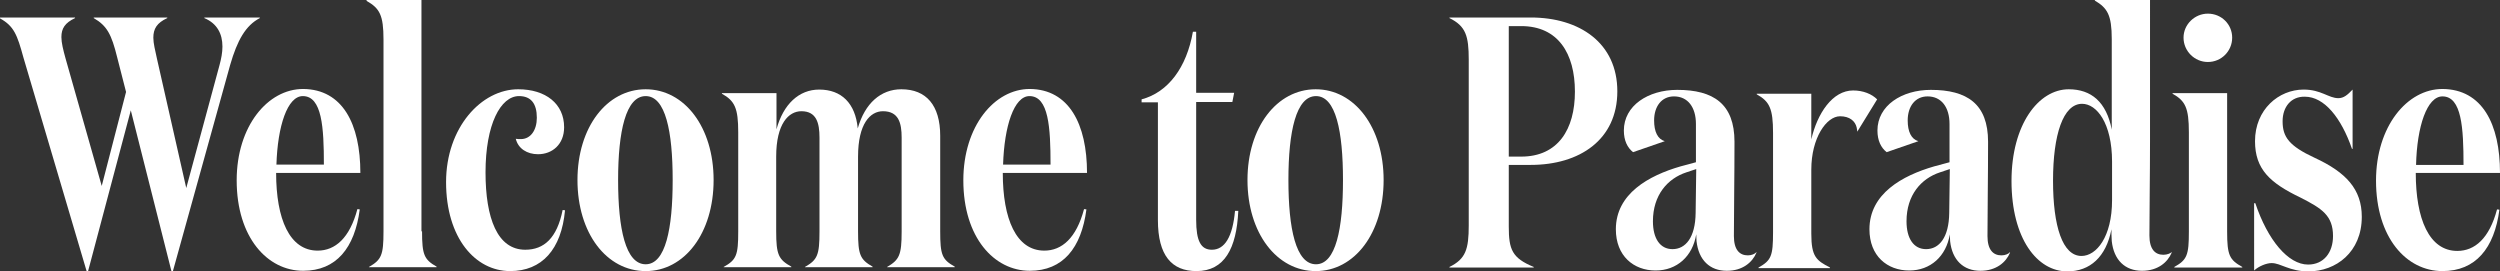 <?xml version="1.0" encoding="utf-8"?>
<!-- Generator: Adobe Illustrator 19.0.0, SVG Export Plug-In . SVG Version: 6.00 Build 0)  -->
<svg version="1.1" baseProfile="tiny" id="Layer_1" xmlns="http://www.w3.org/2000/svg" xmlns:xlink="http://www.w3.org/1999/xlink"
	 x="0px" y="0px" viewBox="0 0 842.9 91.5" xml:space="preserve">
<rect x="0" y="0" width="842.9" height="91.5" fill="#333333" stroke="none"/>
<path fill="#FFFFFF" d="M508.7,55.7v20.7c0,7.7,1.1,10.6,8.4,13.6v0.2h-28.4V90c5.5-2.7,6.5-6,6.5-14V20.1c0-8-1-11.3-6.5-14V5.9
	h27.4c16.5,0,29.2,8.6,29.2,24.9c0,16.3-12.7,24.8-29.2,24.8H508.7z M512.9,52.8c12.4,0,18.1-9.2,18.1-21.9
	c0-12.9-5.7-22.1-18.1-22.1h-4.2v44H512.9z"/>
<path fill="#FFFFFF" d="M750.9,78.1c0,8,0.8,9.5,5.1,11.9v0.2h-22.9V90c4.3-2.4,4.9-4,4.9-11.9V44.6c0-8.2-1.2-10.6-5.5-13v-0.2
	h18.4V78.1z M744.4,4.6c4.6,0,8.2,3.6,8.2,8.1s-3.6,8.2-8.2,8.2c-4.5,0-8.2-3.7-8.2-8.2S740,4.6,744.4,4.6z"/>
<path fill="#FFFFFF" d="M842.9,58.3h-28.4c0,15.5,4.5,26.3,14,26.3c5.9,0,10.8-4.2,13.4-14l0.8,0.1c-1.7,13-8,20.7-19.2,20.7
	c-12.1,0-22.4-11.2-22.4-30.5c0-18.3,10.5-30.9,22.4-30.9C836.9,30.1,842.9,41.8,842.9,58.3z M830.6,55.6c0-12.4-0.6-23.1-7.1-23.1
	c-5.2,0-8.6,10.1-8.9,23.1H830.6z"/>
<path fill="#FFFFFF" d="M729.4,85.9c-2.8,0-4.7-1.9-4.7-6.5c0-8.4,0.2-20.1,0.2-31.8l0,0V0h-18.6v0.2c4.2,2.5,5.7,4.8,5.7,13v30.5
	c-1.8-9.3-6.9-13.6-14.5-13.6c-10.2,0-19.3,11.9-19.3,30.9c0,19.5,8.7,30.5,18.8,30.5c7.7,0,13.1-4.9,14.9-14.2v1.7l0.1,2.3
	c0.7,6.4,4.5,10,10.2,10c5.3,0,8.6-2.8,10-6.1v-0.2C731.8,85.4,730.7,85.9,729.4,85.9z M701.8,86.3c-6.4,0-9.6-10-9.6-25.4
	c0-15.5,3.4-25.9,9.8-25.9c4.9,0,10.1,6.5,10.1,19.5v13C712.1,79.9,706.8,86.3,701.8,86.3z"/>
<path fill="#FFFFFF" d="M589.3,86.1c-2.8,0-4.7-1.9-4.7-6.5c0-8.4,0.2-20.1,0.2-31.8c0-12.8-7.1-17.5-19.3-17.5
	c-9.8,0-18,5.3-18,13.7c0,3.4,1.2,5.8,3.1,7.3l10.7-3.7c-2.4-0.7-3.6-3.2-3.6-7c0-4.7,2.5-8.1,6.7-8.1c4.7,0,7.4,3.7,7.4,9.3v12.9
	l-5.2,1.4c-10.7,3.1-21.8,9.2-21.8,21.2c0,9,6,13.9,13.4,13.9c7.2,0,12.5-4.8,13.7-12.2l0.1,2.3c0.7,6.4,4.5,10,10.2,10
	c5.3,0,8.6-2.8,10-6.1V85C591.7,85.6,590.6,86.1,589.3,86.1z M571.7,71.8c-0.1,8.3-3.4,12.2-7.8,12.2c-4.2,0-6.6-3.6-6.6-9.4
	c0-8.8,4.9-14.4,11.3-16.5l3.3-1.1L571.7,71.8z"/>
<path fill="#FFFFFF" d="M674.8,86.1c-2.8,0-4.7-1.9-4.7-6.5c0-8.4,0.2-20.1,0.2-31.8c0-12.8-7.1-17.5-19.3-17.5
	c-9.8,0-18,5.3-18,13.7c0,3.4,1.2,5.8,3.1,7.3l10.7-3.7c-2.4-0.7-3.6-3.2-3.6-7c0-4.7,2.5-8.1,6.7-8.1c4.7,0,7.4,3.7,7.4,9.3v12.9
	l-5.2,1.4c-10.7,3.1-21.8,9.2-21.8,21.2c0,9,6,13.9,13.4,13.9c7.2,0,12.5-4.8,13.7-12.2l0.1,2.3c0.7,6.4,4.5,10,10.2,10
	c5.3,0,8.6-2.8,10-6.1V85C677.2,85.6,676.1,86.1,674.8,86.1z M657.2,71.8c-0.1,8.3-3.4,12.2-7.8,12.2c-4.2,0-6.6-3.6-6.6-9.4
	c0-8.8,4.9-14.4,11.3-16.5l3.3-1.1L657.2,71.8z"/>
<path fill="#FFFFFF" d="M632.9,33.5c-1.8-1.8-4.7-3-8.1-3c-7,0-12.1,7.8-14.1,16.5l0,0V31.6h-18.4v0.2c4.3,2.4,5.5,4.8,5.5,13v33.5
	c0,8-0.6,9.5-4.9,11.9v0.2H617v-0.2c-4.6-2.4-6.3-3.6-6.3-11.4V57.2h0c0-10.7,5.1-18,9.7-18c3.2,0,5.1,1.6,5.6,3.8
	c0.2,0.9,0.2,1.4,0.2,1.4L632.9,33.5z"/>
<path fill="#FFFFFF" d="M769.6,40.9c0,5.3,2.2,8.3,10.8,12.3c10.6,4.9,15.9,10.6,15.9,19.9c0,11.9-8.7,18.4-18,18.4
	c-6.4,0-9.3-2.8-12.4-2.8c-1.8,0-4.4,1.1-5.9,2.5V68.5h0.4c4.2,12.5,11.1,20.7,17.8,20.7c5.3,0,8.4-4.1,8.4-9.6c0-6.9-3.7-9.3-11-13
	c-10.2-4.9-15.3-9.5-15.3-19c0-10.7,8-17.4,16.4-17.4c5.9,0,8.4,2.9,11.7,2.9c1.8,0,3.1-1.1,4.8-2.9v20H793
	c-3.6-10.4-9.3-17.6-15.9-17.6C772.5,32.5,769.6,36,769.6,40.9z"/>
<path id="XMLID_16_" fill="#FFFFFF" d="M44.1,37.2L29.7,91.4h-0.5l-21.3-72C5.8,11.7,4.7,8.8,0,6.2V5.9h25.3v0.2
	c-3.4,1.6-4.6,3.5-4.6,6.4c0,1.9,0.6,4.3,1.4,7.2l12.2,43l8.2-31.7l-3-11.7c-1.9-7.7-3.4-10.6-7.9-13.2V5.9h24.8v0.2
	c-3.5,1.6-4.7,3.6-4.7,6.6c0,1.9,0.6,4.2,1.2,7l9.9,43.7l11.2-41.4c0.6-2.2,1-4.3,1-6.3c0-4.3-1.8-7.8-6.1-9.6V5.9h18.7v0.2
	c-4.8,2.5-7.6,7.5-10,15.8L58.3,91.4h-0.5L44.1,37.2z"/>
<path id="XMLID_21_" fill="#FFFFFF" d="M121.5,58.3H93.1c0,15.5,4.5,26.2,14,26.2c5.9,0,10.8-4.2,13.4-14l0.8,0.1
	c-1.7,13-7.9,20.7-19.1,20.7c-12,0-22.4-11.2-22.4-30.5c0-18.3,10.5-30.8,22.4-30.8C115.5,30.1,121.5,41.8,121.5,58.3z M109.2,55.5
	c0-12.4-0.6-23.1-7.1-23.1c-5.2,0-8.5,10.1-8.9,23.1H109.2z"/>
<path id="XMLID_27_" fill="#FFFFFF" d="M142.3,78c0,7.9,0.7,9.5,4.9,11.9v0.2h-22.8V90c4.2-2.4,4.9-4,4.9-11.9V13.3
	c0-8.2-1.3-10.5-5.7-13V0h18.5V78z"/>
<path id="XMLID_32_" fill="#FFFFFF" d="M163.7,58.1c0,15.5,4,26.1,13.4,26.1c6.3,0,10.7-3.9,12.6-13.4l0.8,0.1
	c-1.2,13.2-7.8,20.5-18.5,20.5c-11.7,0-21.6-11.1-21.6-30c0-18.4,11.9-31.3,24.3-31.3c9.3,0,15.5,4.9,15.5,12.8c0,5.8-4,9.1-8.8,9.1
	c-3.7,0-6.7-1.9-7.5-5.2c0.5,0.1,1.2,0.1,1.7,0.1c3.3,0,5.4-3,5.4-7.2c0-4.8-2-7.3-6-7.3C168.8,32.4,163.7,41.9,163.7,58.1z"/>
<path id="XMLID_34_" fill="#FFFFFF" d="M194.7,60.7c0-17.8,9.9-30.6,23-30.6c13.1,0,22.9,12.8,22.9,30.6c0,17.9-9.8,30.7-22.9,30.7
	C204.5,91.4,194.7,78.6,194.7,60.7z M226.8,60.7c0-16.4-2.4-28.3-9.1-28.3c-6.7,0-9.3,11.9-9.3,28.3c0,16.4,2.5,28.4,9.3,28.4
	C224.4,89.1,226.8,77.1,226.8,60.7z"/>
<path id="XMLID_38_" fill="#FFFFFF" d="M303.9,30.1c8.4,0,13.1,5.4,13.1,15.7V78c0,7.9,0.6,9.5,4.9,11.9v0.2h-22.8V90
	c4.1-2.4,4.9-4,4.9-11.9V46.4c0-4.9-1-8.9-6.3-8.9c-4.3,0-8.4,4.2-8.4,15.3V78c0,7.9,0.7,9.5,4.9,11.9v0.2h-22.8V90
	c4.2-2.4,4.9-4,4.9-11.9V46.4c0-4.9-1-8.9-6.1-8.9c-4.3,0-8.5,4.2-8.5,15.3V78c0,7.9,0.8,9.5,5.1,11.9v0.2H244V90
	c4.3-2.4,4.9-4,4.9-11.9V44.6c0-8.2-1.2-10.6-5.5-13v-0.2h18.4v12.2c2.3-8.5,7.6-13.4,14.4-13.4c7.5,0,12.2,4.6,13,13.1
	C291.6,34.8,297,30.1,303.9,30.1z"/>
<path id="XMLID_40_" fill="#FFFFFF" d="M366.5,58.3h-28.4c0,15.5,4.5,26.2,14,26.2c5.9,0,10.8-4.2,13.4-14l0.8,0.1
	c-1.7,13-7.9,20.7-19.1,20.7c-12,0-22.4-11.2-22.4-30.5c0-18.3,10.5-30.8,22.4-30.8C360.4,30.1,366.5,41.8,366.5,58.3z M354.2,55.5
	c0-12.4-0.6-23.1-7.1-23.1c-5.2,0-8.5,10.1-8.9,23.1H354.2z"/>
<path id="XMLID_47_" fill="#FFFFFF" d="M417.5,71.2c-0.6,12.5-4.6,20.2-14.1,20.2c-8.3,0-13-5.2-13-17.2V34.5h-5.5v-1
	c9-2.4,15.2-10.8,17.3-22.8h1.1v20.6h12.8l-0.6,3.1h-12.2v39.7c0,7.2,1.6,10.1,5.3,10.1c4.3,0,7-4.3,7.8-13.1H417.5z"/>
<path id="XMLID_53_" fill="#FFFFFF" d="M420.6,60.7c0-17.8,9.9-30.6,23-30.6c13.1,0,22.9,12.8,22.9,30.6c0,17.9-9.8,30.7-22.9,30.7
	C430.5,91.4,420.6,78.6,420.6,60.7z M452.8,60.7c0-16.4-2.4-28.3-9.1-28.3c-6.7,0-9.3,11.9-9.3,28.3c0,16.4,2.5,28.4,9.3,28.4
	C450.4,89.1,452.8,77.1,452.8,60.7z"/>
<g id="XMLID_94_">
</g>
<g id="XMLID_95_">
</g>
<g id="XMLID_96_">
</g>
<g id="XMLID_97_">
</g>
<g id="XMLID_98_">
</g>
<g id="XMLID_99_">
</g>
</svg>
